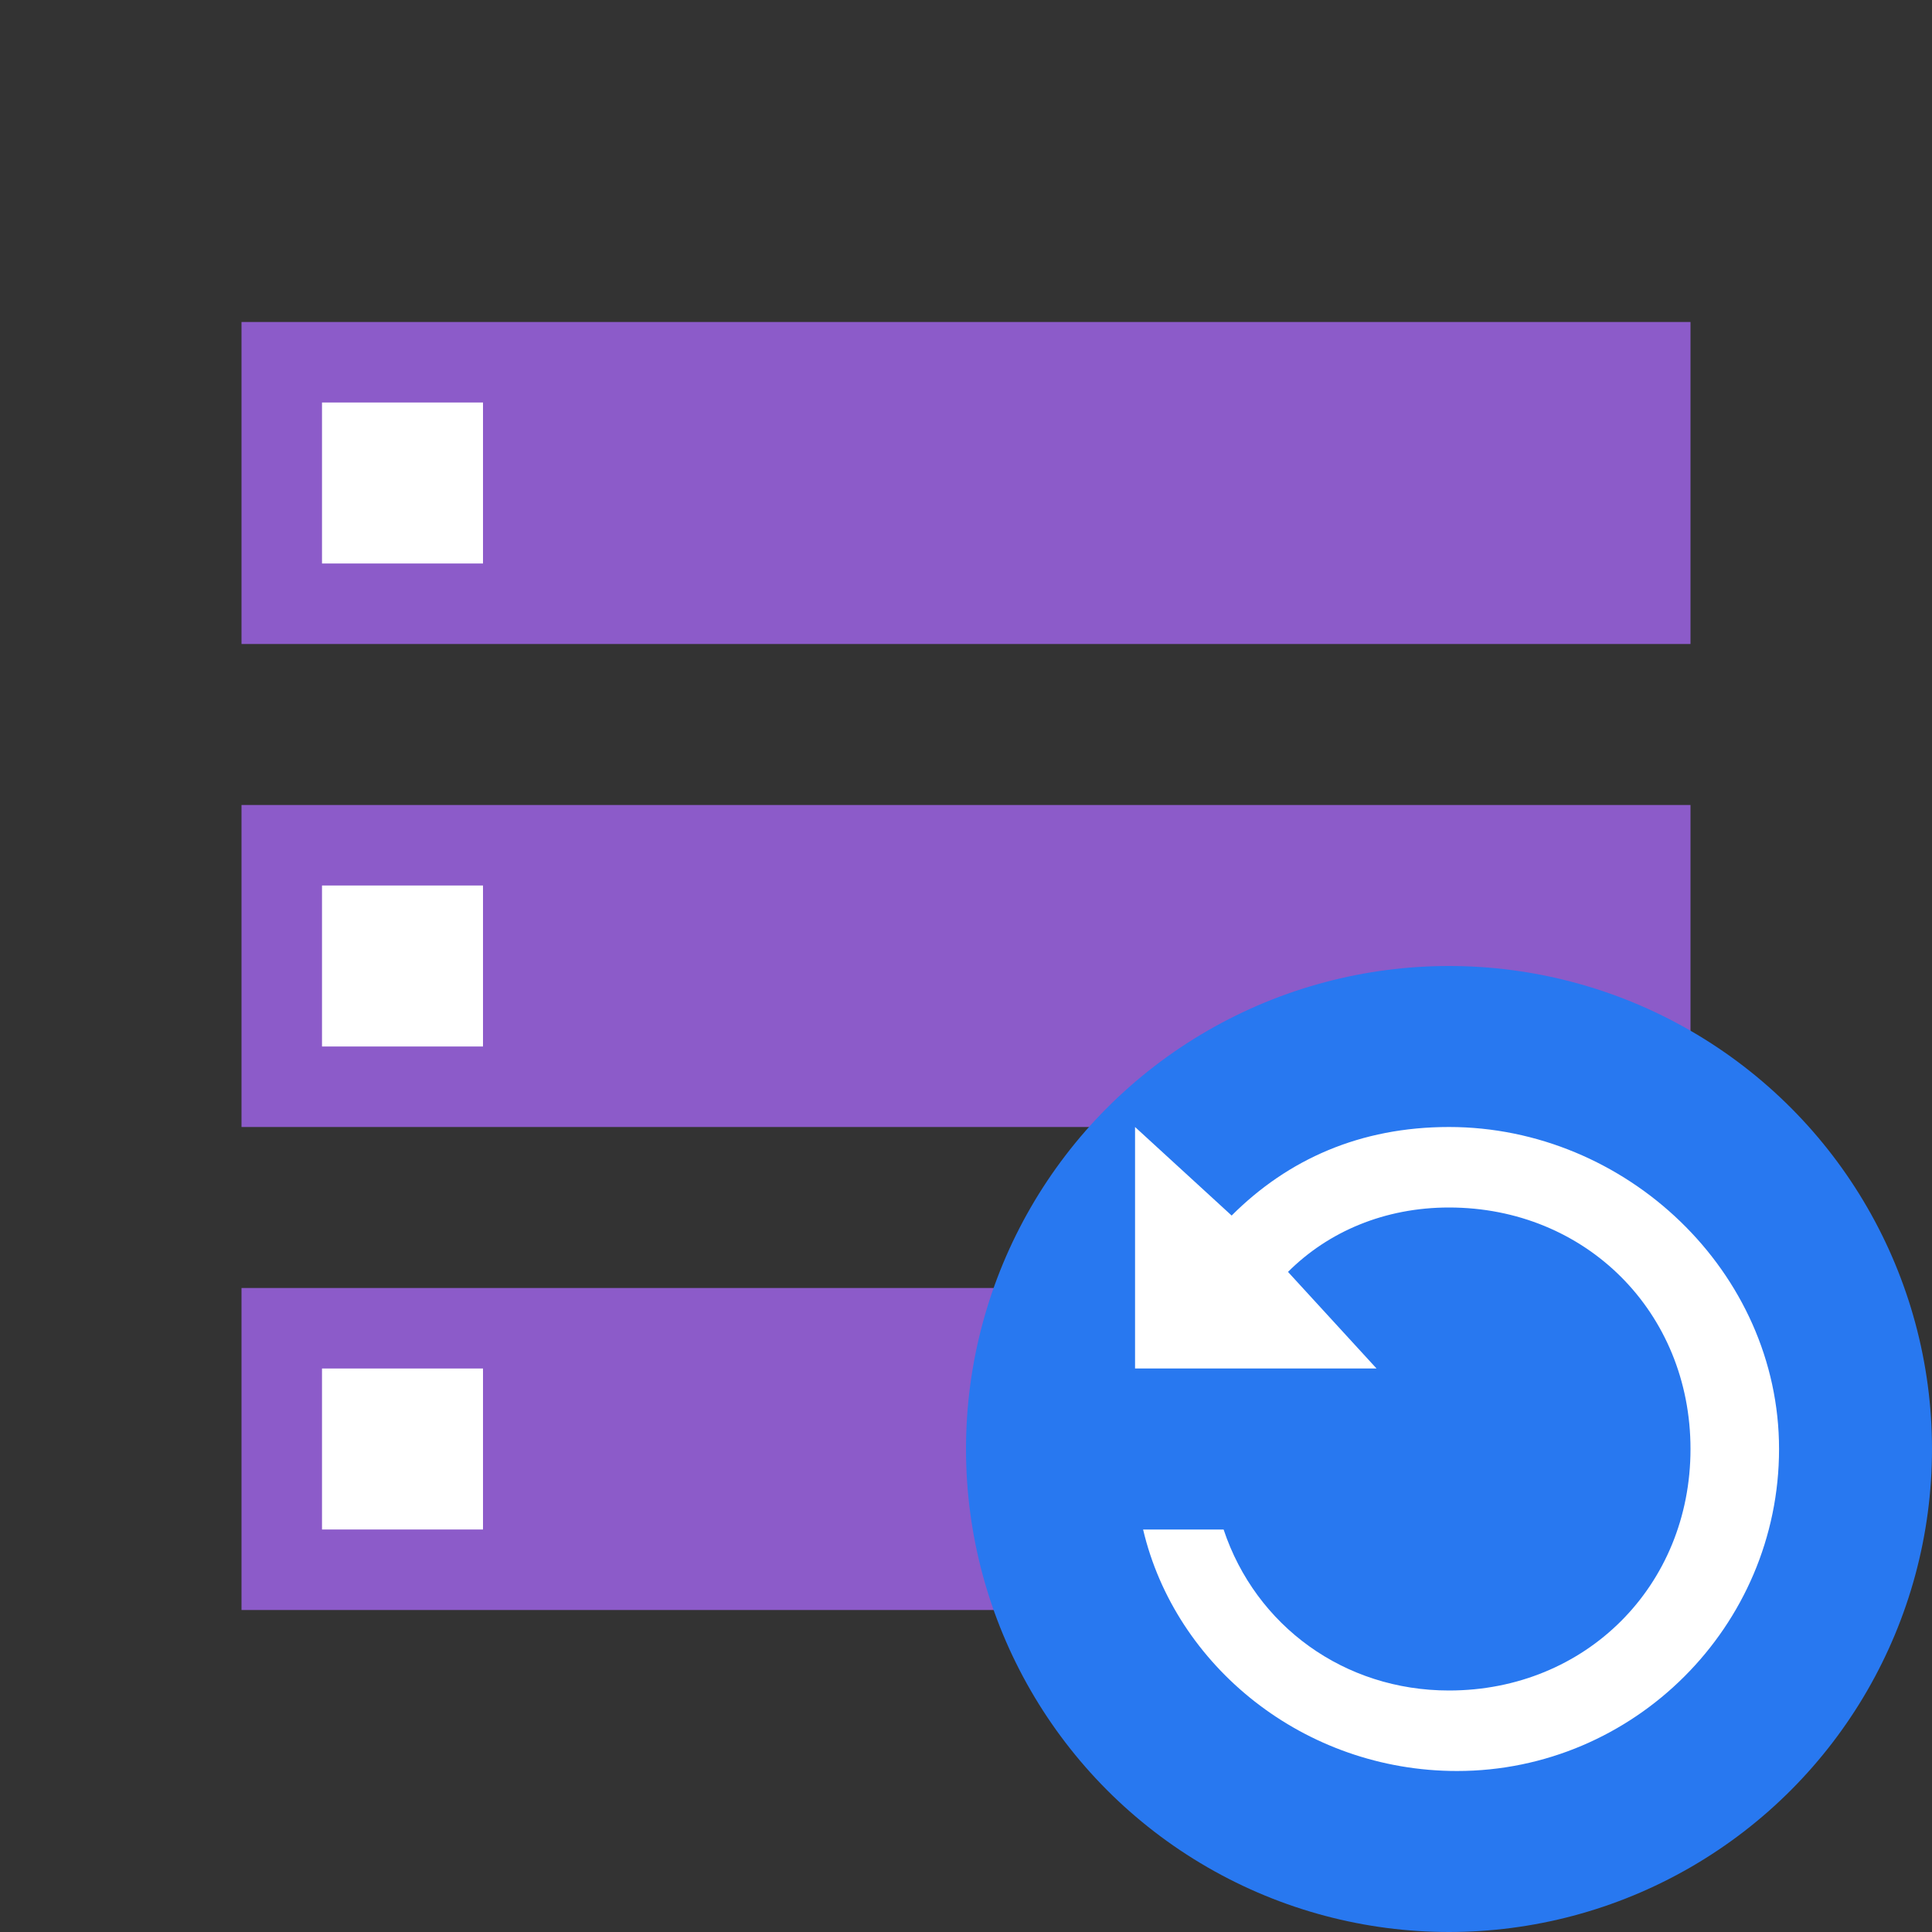 <svg xmlns="http://www.w3.org/2000/svg" xmlns:xlink="http://www.w3.org/1999/xlink" id="Ebene_1" width="24" height="24" x="0" y="0" enable-background="new 0 0 24 24" version="1.1" viewBox="0 0 24 24" xml:space="preserve"><rect x="0" y="0" width="24" height="24" fill="#333333" stroke="none"/><rect width="18" height="4" x="3" y="16" fill="#8C5BC9"/><rect width="2" height="2" x="4" y="17" fill="#FFF"/><rect width="18" height="4" x="3" y="4" fill="#8C5BC9"/><rect width="2" height="2" x="4" y="5" fill="#FFF"/><rect width="18" height="4" x="3" y="10" fill="#8C5BC9"/><rect width="2" height="2" x="4" y="11" fill="#FFF"/><circle cx="18" cy="18" r="6" fill="#2878F0"/><path fill="#FFF" d="M18,14c-1.1,0-2,0.4-2.7,1.1L14.1,14v3h3L16,15.8c0.5-0.5,1.2-0.8,2-0.8c1.7,0,3,1.3,3,3s-1.3,3-3,3	c-1.3,0-2.4-0.8-2.8-2h-1c0.4,1.7,2,3,3.9,3c2.2,0,4-1.8,4-4S20.2,14,18,14z"/></svg>